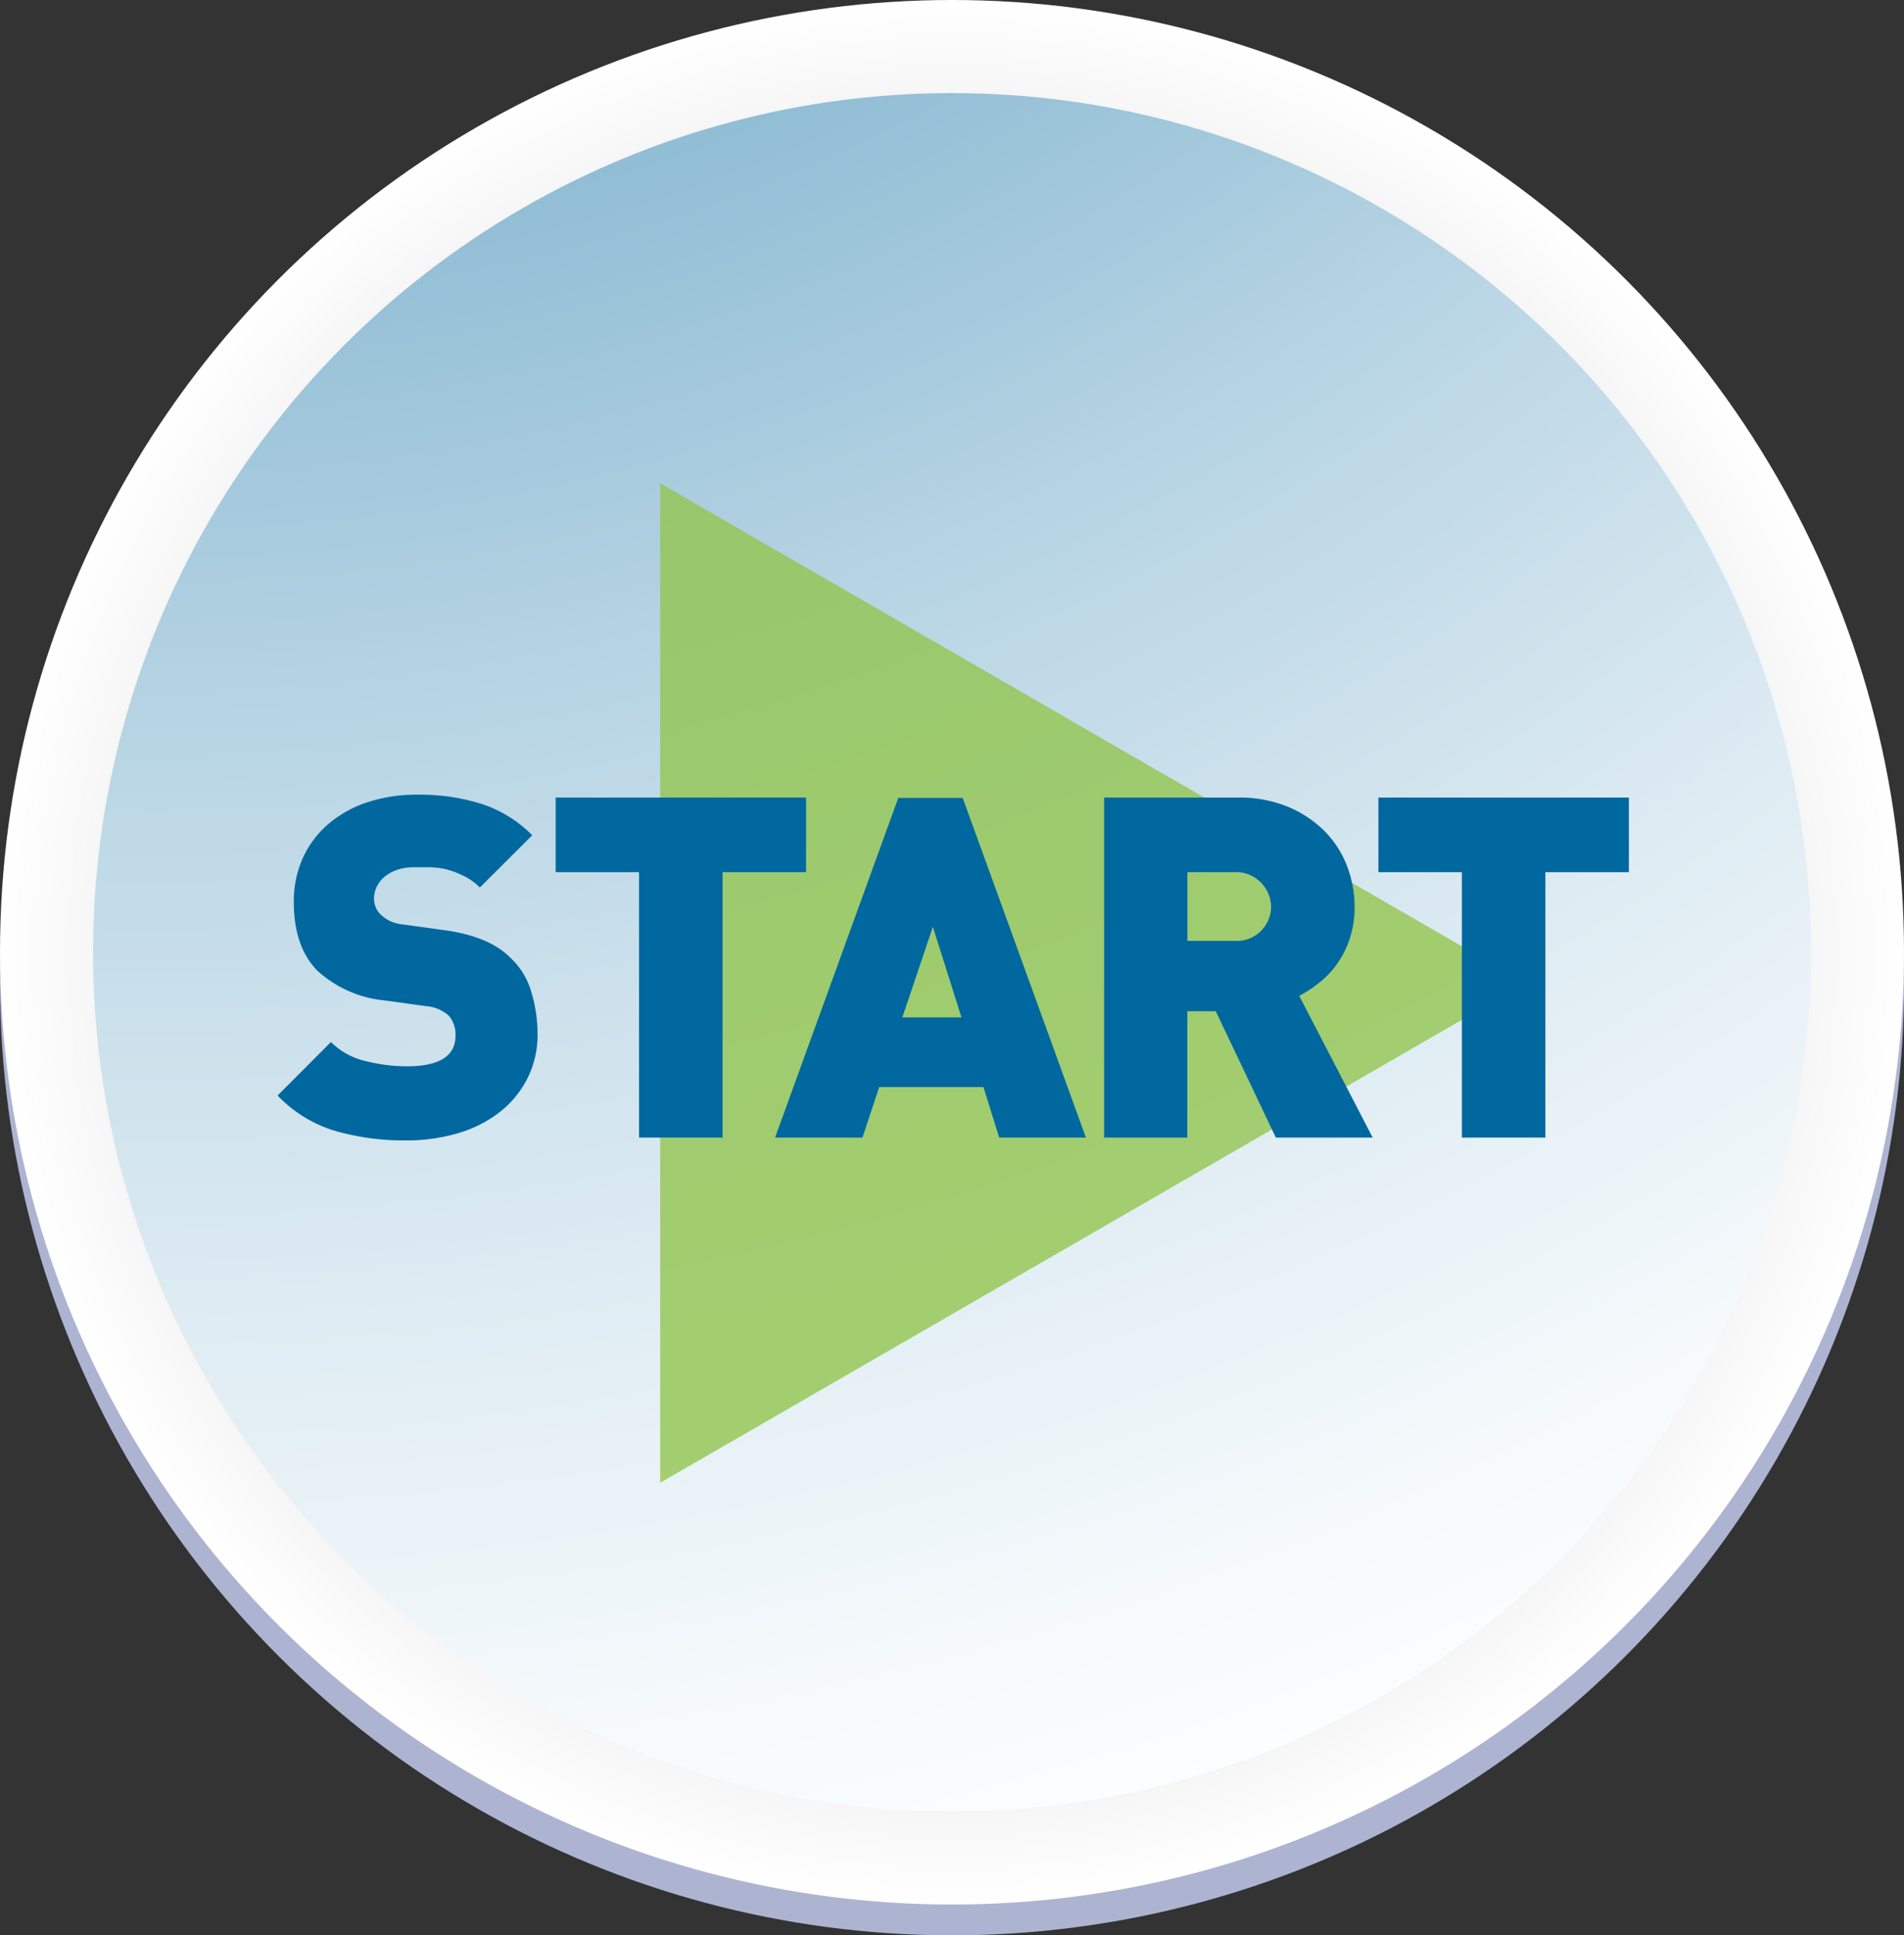 <svg xmlns="http://www.w3.org/2000/svg" xmlns:xlink="http://www.w3.org/1999/xlink" viewBox="0 0 200.9 204.15"><rect x="0" y="0" width="200.9" height="204.15" fill="#333333" stroke="none"/><defs><style>.cls-1{isolation:isolate;}.cls-2{fill:#adb4d2;}.cls-3{fill:url(#radial-gradient);}.cls-4{fill:url(#radial-gradient-2);}.cls-5{fill:#92c54f;opacity:0.8;mix-blend-mode:multiply;}.cls-6{fill:#00689f;}</style><radialGradient id="radial-gradient" cx="100.45" cy="100.45" r="100.45" gradientUnits="userSpaceOnUse"><stop offset="0" stop-color="#3f4140"/><stop offset="0.27" stop-color="#838483"/><stop offset="0.52" stop-color="#b8b9b9"/><stop offset="0.73" stop-color="#dfdfdf"/><stop offset="0.9" stop-color="#f6f6f6"/><stop offset="1" stop-color="#fff"/></radialGradient><radialGradient id="radial-gradient-2" cx="16.11" cy="-143.5" r="363.53" gradientUnits="userSpaceOnUse"><stop offset="0" stop-color="#00689f"/><stop offset="0.19" stop-color="#3f8db7"/><stop offset="0.41" stop-color="#83b5d0"/><stop offset="0.61" stop-color="#b8d5e4"/><stop offset="0.78" stop-color="#dfecf3"/><stop offset="0.91" stop-color="#f6fafc"/><stop offset="1" stop-color="#fff"/></radialGradient></defs><title>Asset 2@3x2</title><g class="cls-1"><g id="Layer_2" data-name="Layer 2"><g id="Layer_1-2" data-name="Layer 1"><circle class="cls-2" cx="100.45" cy="103.7" r="100.45" transform="translate(-43.9 101.4) rotate(-45)"/><circle class="cls-3" cx="100.45" cy="100.45" r="100.45"/><circle class="cls-4" cx="100.45" cy="100.45" r="90.63"/><polygon class="cls-5" points="160.97 103.7 115.31 130.05 69.66 156.41 69.66 103.7 69.66 50.98 115.31 77.34 160.97 103.7"/><path class="cls-6" d="M56.72,109a10.25,10.25,0,0,1-1.11,4.84,10.64,10.64,0,0,1-3,3.56,13.22,13.22,0,0,1-4.4,2.17,19.33,19.33,0,0,1-5.33.73,26.5,26.5,0,0,1-7.5-1,13.91,13.91,0,0,1-6.09-3.74l5.63-5.64a7.61,7.61,0,0,0,3.63,2,17.9,17.9,0,0,0,4.38.56q5.13,0,5.13-3.23a3,3,0,0,0-.71-2.11,4,4,0,0,0-2.36-1l-4.33-.6a12.3,12.3,0,0,1-7.2-3.17Q31,99.83,31,95.15a11.24,11.24,0,0,1,.9-4.53,10.4,10.4,0,0,1,2.6-3.57,12.21,12.21,0,0,1,4.1-2.37,16.38,16.38,0,0,1,5.48-.85,21.67,21.67,0,0,1,6.82,1,13.33,13.33,0,0,1,5.26,3.28l-5.53,5.51a6.11,6.11,0,0,0-1.82-1.28A8.88,8.88,0,0,0,47,91.68a8.1,8.1,0,0,0-1.71-.2H43.83a5.65,5.65,0,0,0-2,.3,4.15,4.15,0,0,0-1.34.78,3.13,3.13,0,0,0-.78,1.06,3.09,3.09,0,0,0-.25,1.18,2.59,2.59,0,0,0,.15.81,2.16,2.16,0,0,0,.56.86,3.7,3.7,0,0,0,.93.66,4.4,4.4,0,0,0,1.53.4l4.33.6c3.16.44,5.5,1.43,7,3a7.82,7.82,0,0,1,2.06,3.38A15.31,15.31,0,0,1,56.72,109Z"/><path class="cls-6" d="M76.24,92v28H67.43V92h-8.8V84.13H85.05V92Z"/><path class="cls-6" d="M105.43,120l-1.66-5.33h-11L91,120H81.78l13-35.83h6.8l13,35.83Zm-7-22.24-3.22,9.56h6.24Z"/><path class="cls-6" d="M134.62,120l-6.34-13.33h-3V120H116.5V84.13h14.2a13.34,13.34,0,0,1,5.26,1,11.91,11.91,0,0,1,3.85,2.59,10.68,10.68,0,0,1,2.34,3.68,12,12,0,0,1,.78,4.28,10.37,10.37,0,0,1-.51,3.32,9.89,9.89,0,0,1-1.33,2.66,9.2,9.2,0,0,1-1.89,2,13.43,13.43,0,0,1-2.11,1.39L144.84,120Zm-.5-24.3a3.66,3.66,0,0,0-1-2.52A3.61,3.61,0,0,0,130.29,92h-5v7.25h5a3.61,3.61,0,0,0,2.82-1.11A3.65,3.65,0,0,0,134.12,95.66Z"/><path class="cls-6" d="M163.06,92v28h-8.81V92h-8.81V84.13h26.43V92Z"/></g></g></g></svg>